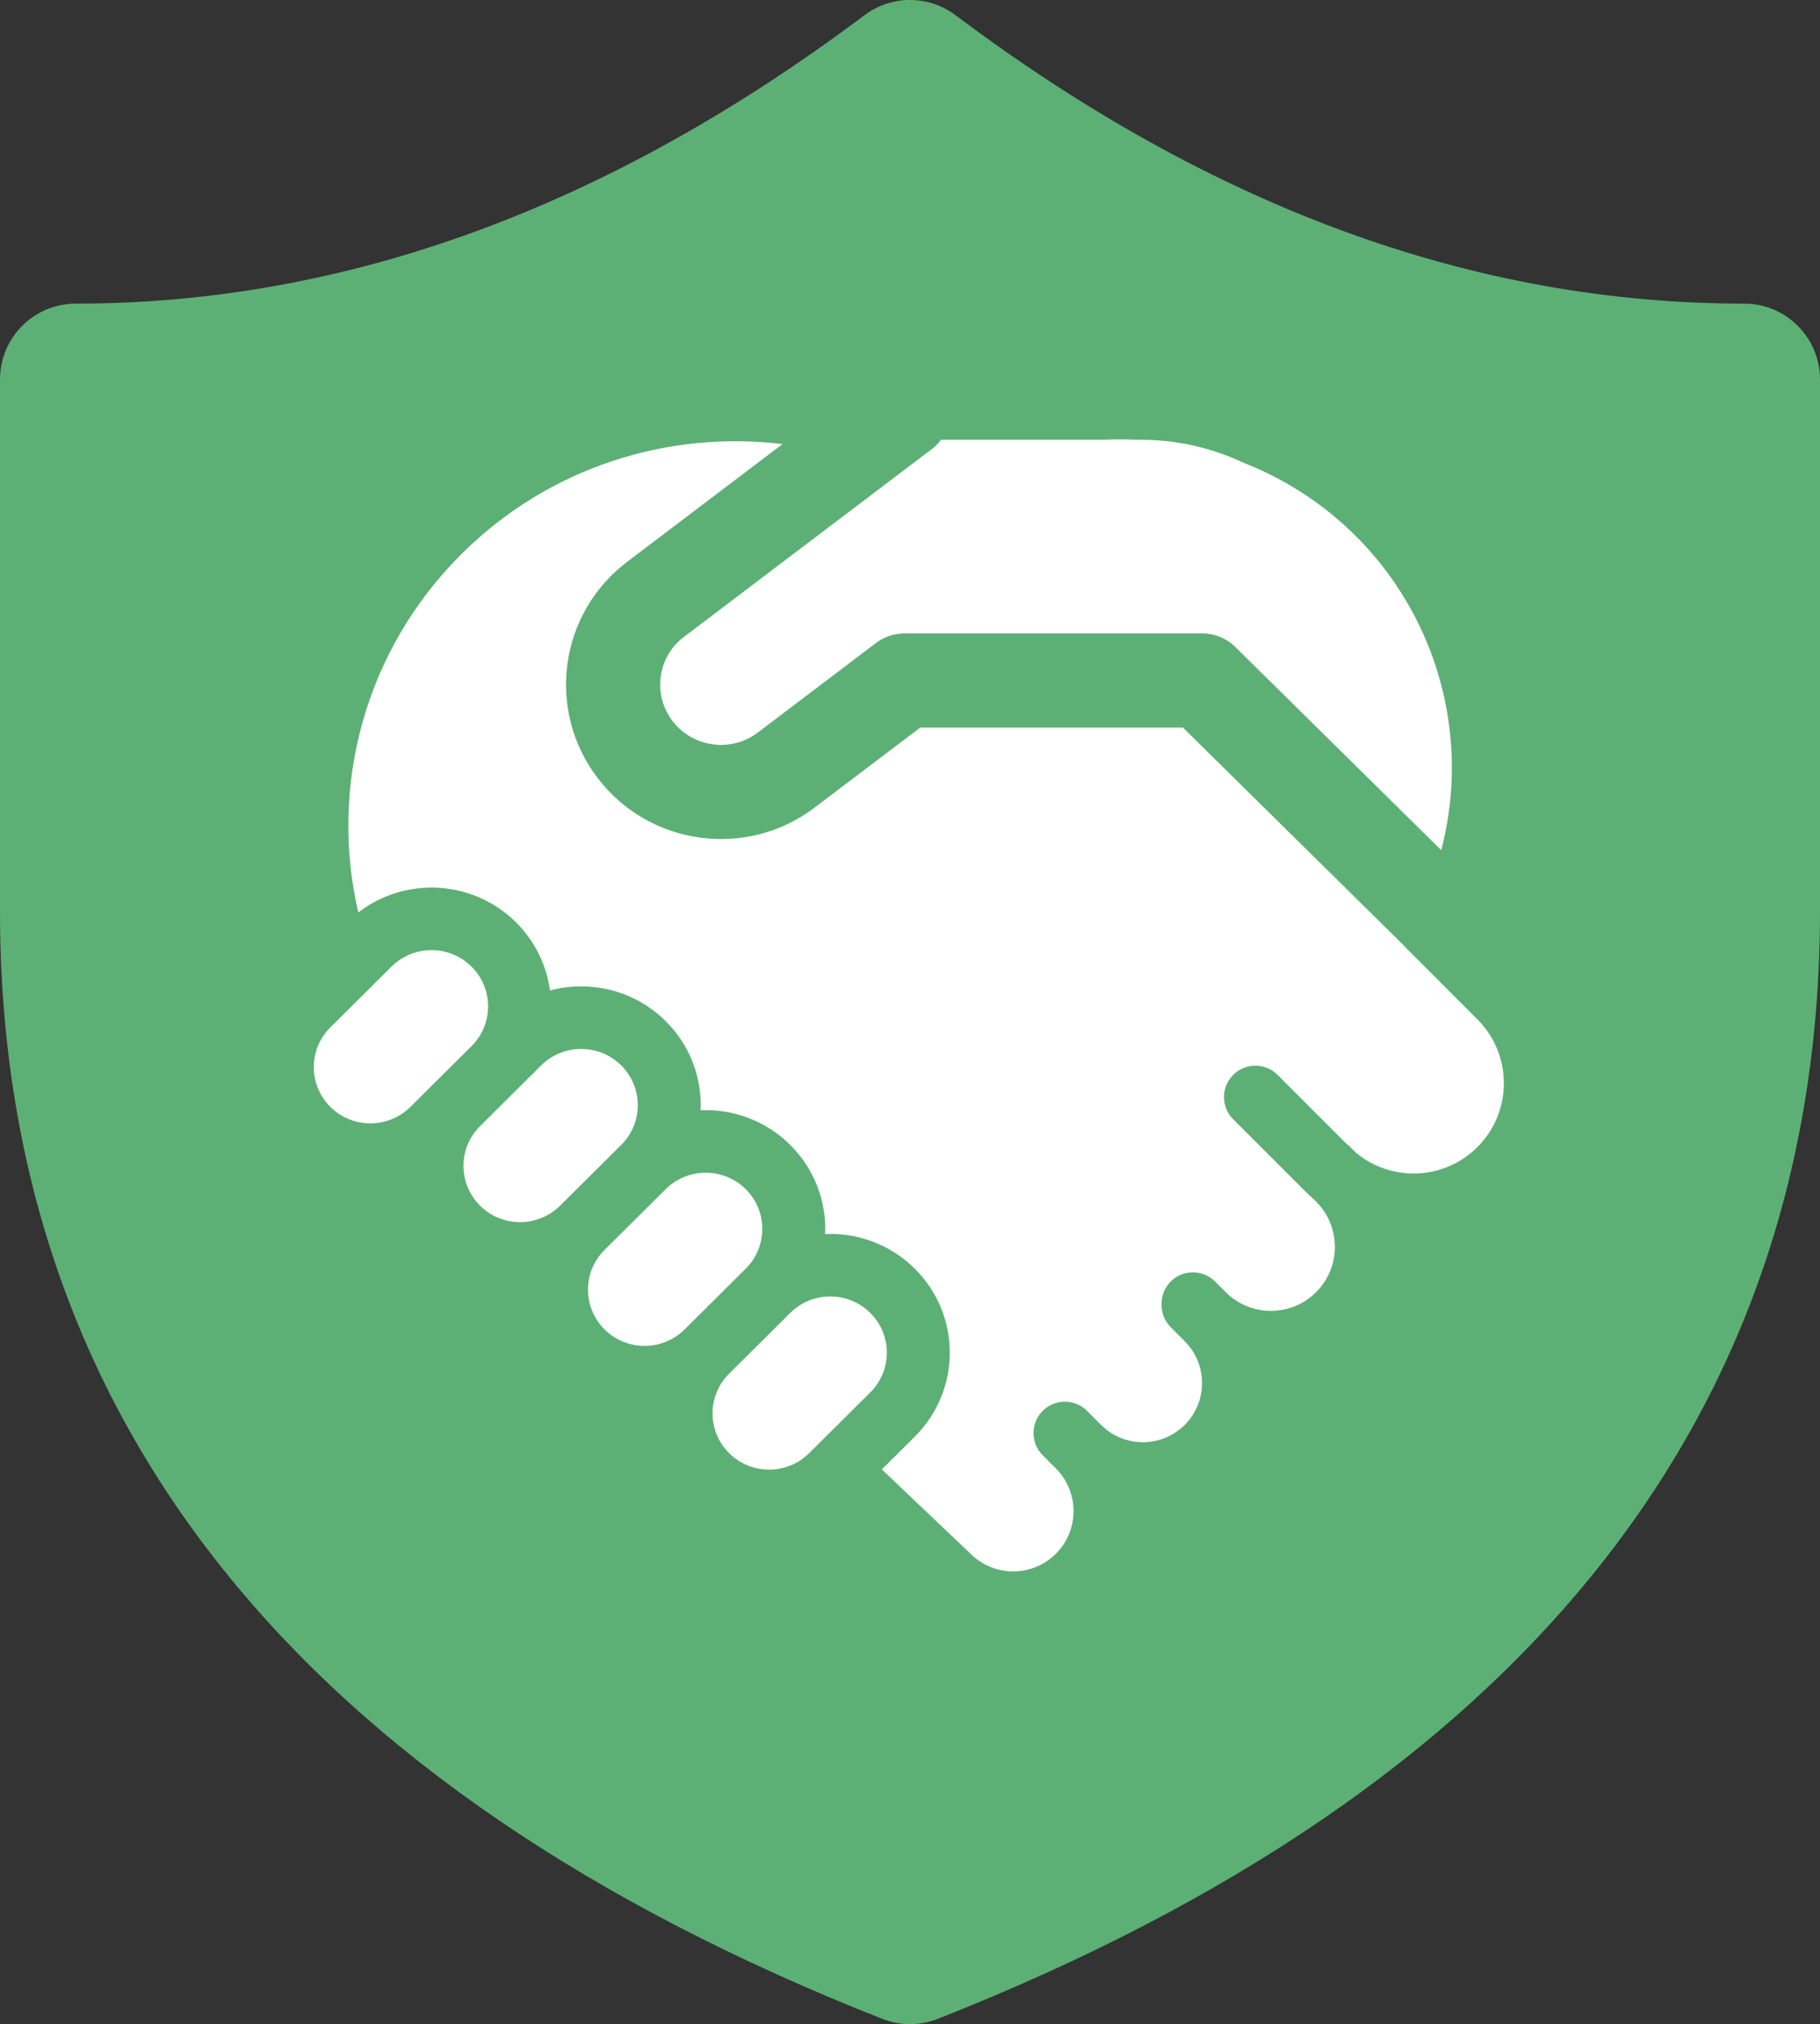 <svg width="116" height="129" viewBox="0 0 116 129" fill="none" xmlns="http://www.w3.org/2000/svg">
<rect x="0" y="0" width="116" height="129" fill="#333333" stroke="none"/>
<path d="M0 24.188C0 21.516 2.164 19.35 4.833 19.35C21.997 19.35 38.718 13.265 55.1 0.968C56.819 -0.323 59.181 -0.323 60.9 0.968C77.282 13.265 94.002 19.35 111.167 19.35C113.836 19.35 116 21.516 116 24.188V58.05C116 90.308 96.94 114.009 59.772 128.663C58.633 129.112 57.367 129.112 56.228 128.663C19.06 114.009 0 90.308 0 58.05V24.188Z" fill="#5DB075"/>
<path d="M59.389 28.622C59.615 28.45 59.813 28.25 59.979 28.027H70.225C70.273 28.027 70.32 28.026 70.368 28.024C71.047 27.992 71.727 27.992 72.404 28.024C72.451 28.026 72.499 28.027 72.546 28.027H72.699C74.999 28.027 77.173 28.532 79.124 29.433C79.176 29.457 79.228 29.479 79.281 29.5C82.951 30.948 86.228 33.416 88.64 36.79C92.276 41.875 93.41 48.251 91.859 54.182L78.733 41.232C78.172 40.678 77.415 40.368 76.626 40.368H57.647C57.606 40.368 57.565 40.368 57.525 40.37C56.914 40.395 56.324 40.606 55.835 40.976L48.297 46.688C48.084 46.849 47.861 46.984 47.629 47.095C46.006 47.872 44 47.434 42.866 45.953C42.705 45.742 42.569 45.52 42.458 45.291C41.679 43.686 42.112 41.711 43.592 40.59L59.389 28.622Z" fill="white"/>
<path d="M39.645 72.915L39.592 72.967L35.695 76.839L35.644 76.89C34.232 78.238 31.988 78.221 30.597 76.839C29.188 75.439 29.188 73.171 30.597 71.771L34.493 67.9C35.901 66.5 38.185 66.5 39.593 67.9C40.984 69.282 41.001 71.513 39.645 72.915Z" fill="white"/>
<path d="M38.481 79.71C37.124 81.113 37.142 83.344 38.533 84.726C39.941 86.125 42.224 86.125 43.633 84.726L47.529 80.855C48.938 79.455 48.938 77.186 47.529 75.787C47.355 75.614 47.168 75.463 46.971 75.333C45.59 74.422 43.718 74.556 42.482 75.735L42.431 75.787L38.534 79.658L38.481 79.71Z" fill="white"/>
<path d="M30.053 61.604C31.461 63.004 31.461 65.273 30.053 66.672L26.157 70.543C24.748 71.943 22.465 71.943 21.056 70.543C19.648 69.144 19.648 66.875 21.056 65.476L24.953 61.604C26.361 60.205 28.645 60.205 30.053 61.604Z" fill="white"/>
<path d="M55.467 83.674C56.876 85.073 56.876 87.342 55.467 88.742L51.571 92.613C51.282 92.9 50.956 93.128 50.608 93.297C49.263 93.954 47.59 93.725 46.471 92.613C45.351 91.501 45.121 89.839 45.782 88.501L45.787 88.491C45.956 88.15 46.184 87.829 46.471 87.546L50.367 83.674C51.775 82.275 54.059 82.275 55.467 83.674Z" fill="white"/>
<path d="M29.426 35.297C35.009 29.75 42.602 27.419 49.874 28.302L39.968 35.808C35.627 39.097 34.791 45.275 38.102 49.6C41.405 53.915 47.589 54.752 51.92 51.47L58.655 46.368H75.395L89.421 60.205C89.466 60.26 89.514 60.314 89.565 60.365L94.165 64.965C96.412 67.212 96.412 70.856 94.165 73.103C92.045 75.222 88.684 75.343 86.424 73.465L86.039 73.08C85.963 73.004 85.882 72.936 85.799 72.874L81.427 68.503C80.646 67.722 79.38 67.722 78.599 68.503C77.817 69.284 77.817 70.55 78.599 71.332L83.198 75.931C83.365 76.097 83.536 76.257 83.71 76.409L83.886 76.584C85.478 78.176 85.478 80.757 83.886 82.349C82.294 83.941 79.713 83.941 78.121 82.349L77.446 81.673C76.665 80.892 75.398 80.892 74.617 81.673C74.216 82.073 74.022 82.602 74.032 83.126C74.02 83.653 74.215 84.183 74.617 84.585L75.509 85.478C76.981 86.95 76.981 89.337 75.509 90.809C74.037 92.282 71.649 92.282 70.177 90.809L70.172 90.805L70.126 90.757L69.285 89.918C68.996 89.627 68.639 89.445 68.265 89.371C67.631 89.244 66.948 89.426 66.457 89.918C65.676 90.698 65.676 91.965 66.457 92.746L67.33 93.62C68.798 95.123 68.787 97.532 67.297 99.022C65.823 100.496 63.443 100.526 61.931 99.09L56.205 93.647L58.304 91.561C61.28 88.604 61.28 83.811 58.304 80.855C56.734 79.294 54.648 78.557 52.591 78.644C52.679 76.6 51.937 74.528 50.367 72.968C48.797 71.407 46.712 70.671 44.656 70.757C44.743 68.713 44.001 66.641 42.431 65.081C40.432 63.095 37.6 62.443 35.054 63.124C34.839 61.538 34.118 60.005 32.89 58.785C30.145 56.057 25.825 55.846 22.836 58.153C20.989 50.195 23.186 41.498 29.426 35.297Z" fill="white"/>
</svg>
